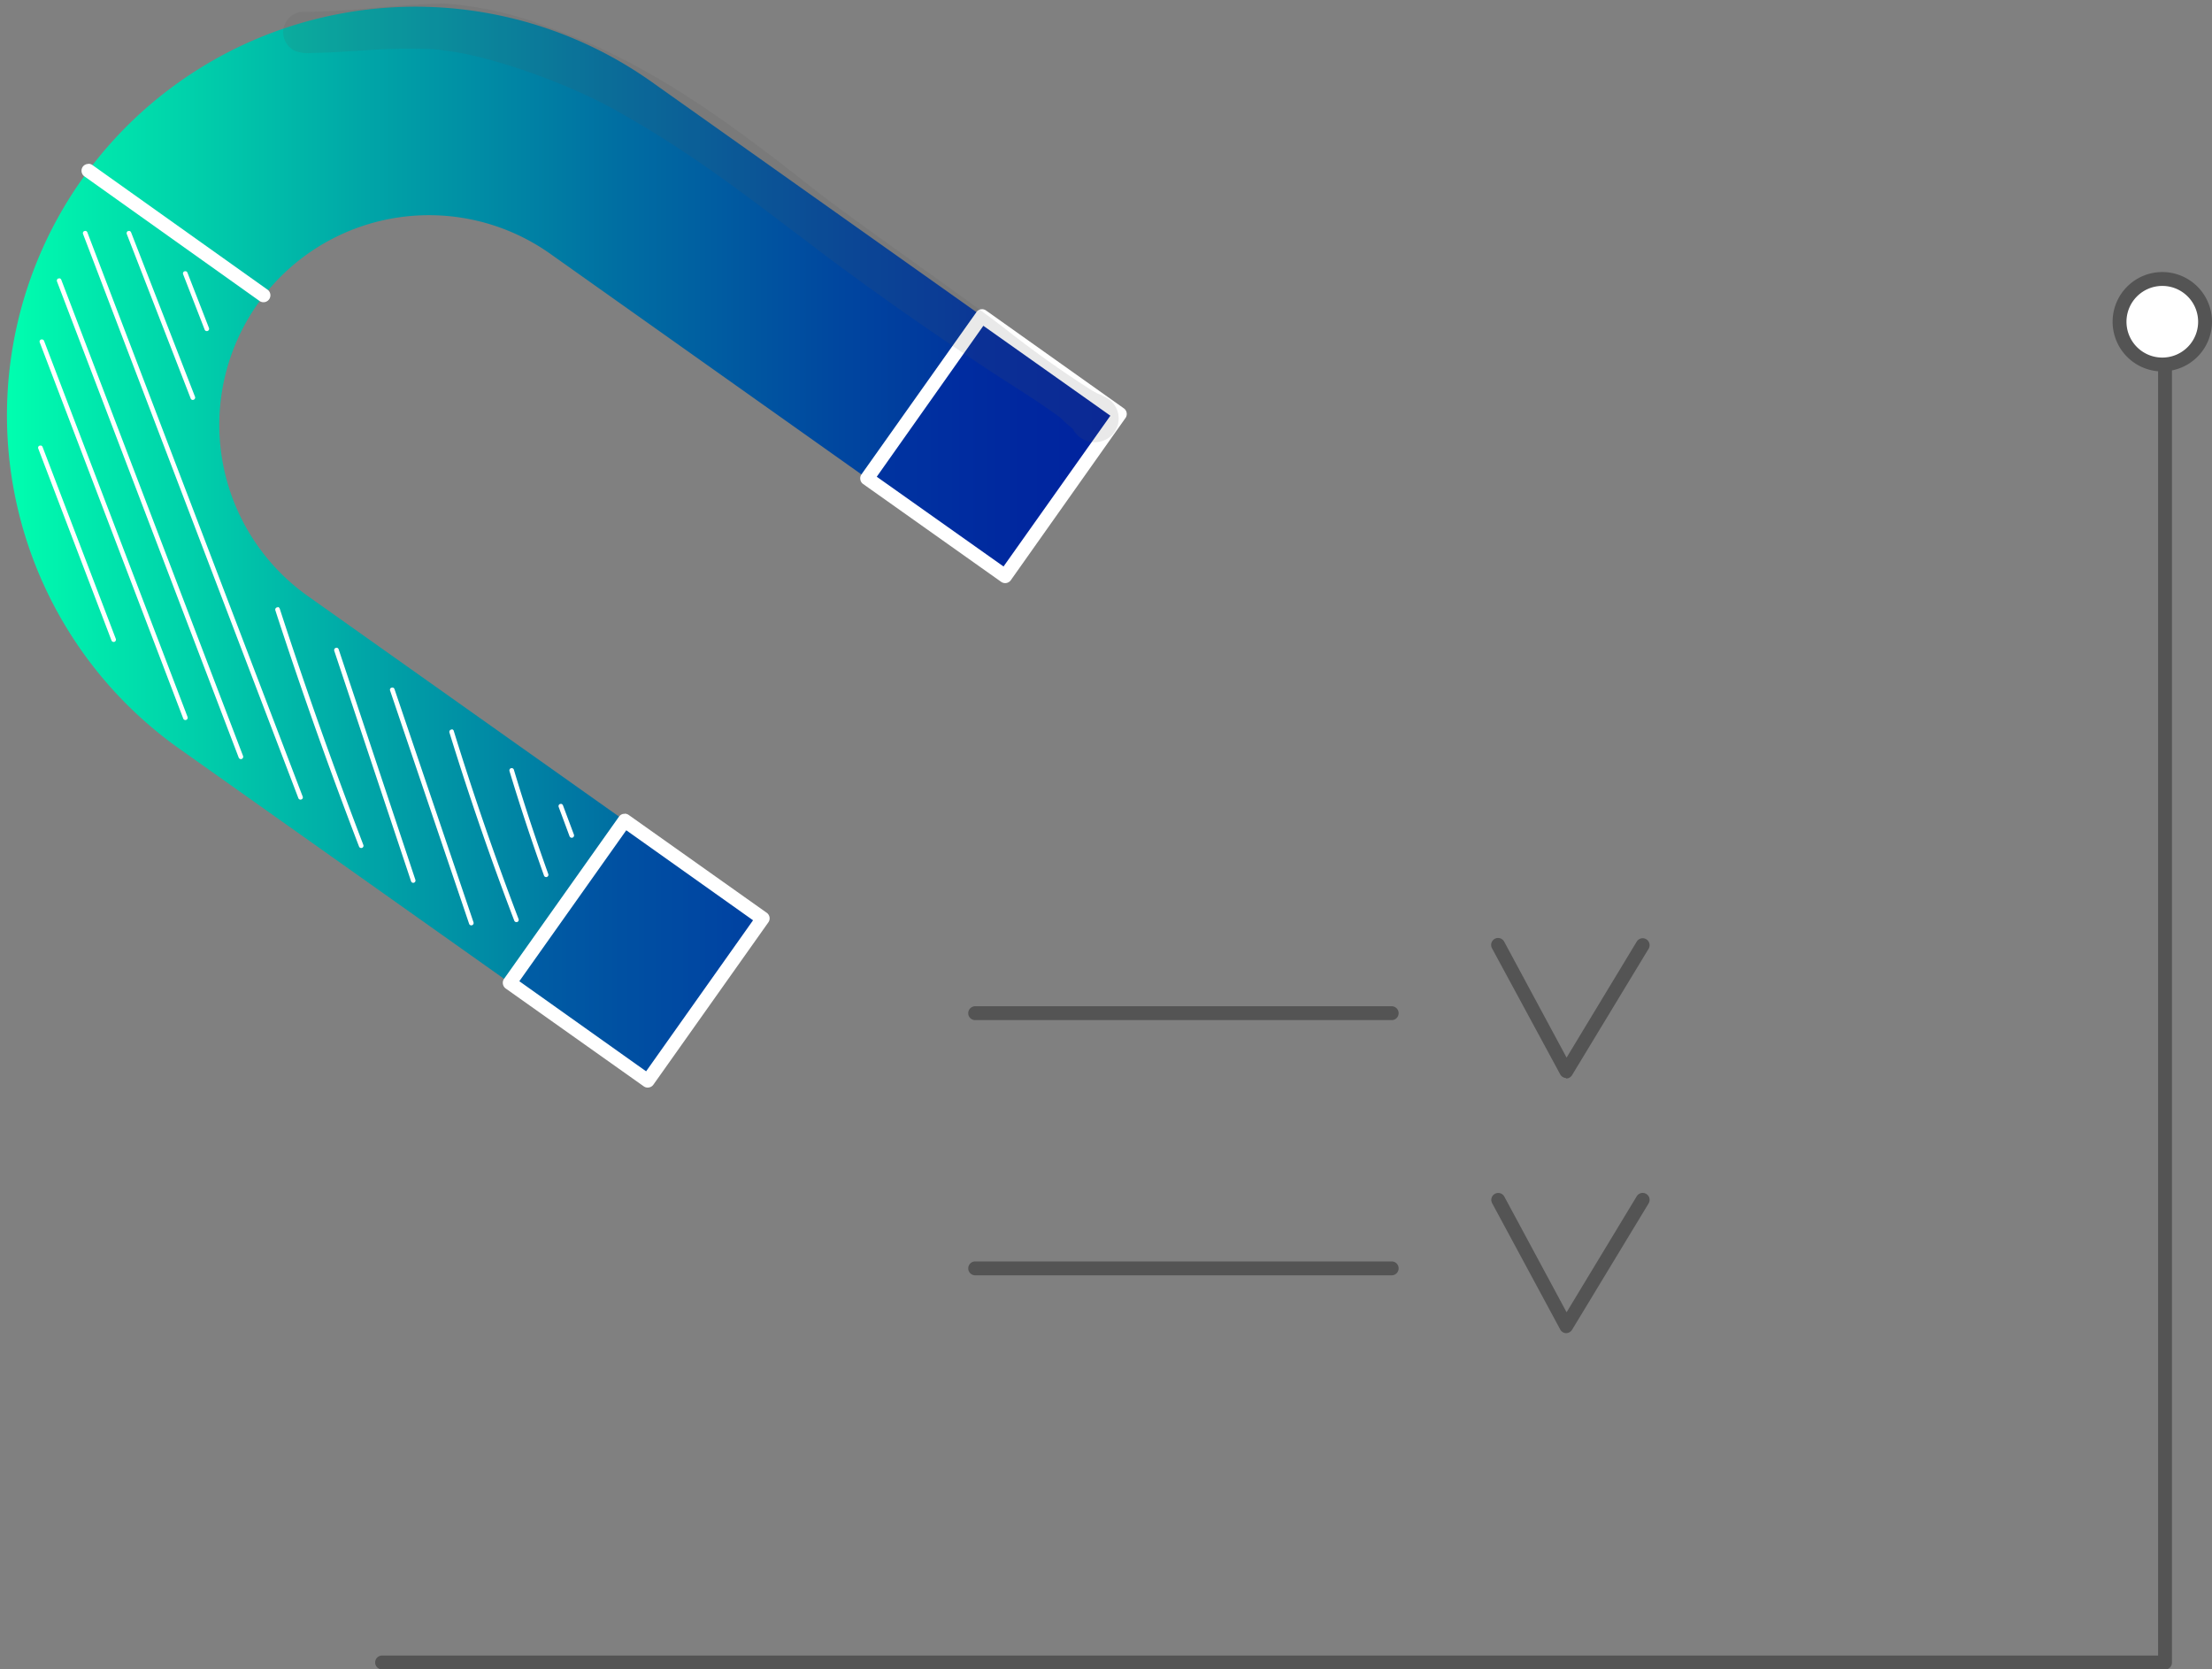 <svg xmlns="http://www.w3.org/2000/svg" xmlns:xlink="http://www.w3.org/1999/xlink" viewBox="0 0 251.94 190.11"><rect x="0" y="0" width="251.94" height="190.11" fill="#808080" stroke="none"/><defs><style>.cls-1{fill:none;}.cls-2{fill:url(#linear-gradient);}.cls-3{opacity:0.37;}.cls-4{clip-path:url(#clip-path);}.cls-5{clip-path:url(#clip-path-2);}.cls-6{fill:url(#linear-gradient-2);}.cls-7{fill:#fff;}.cls-8{clip-path:url(#clip-path-3);}.cls-9{clip-path:url(#clip-path-4);}.cls-10{fill:url(#linear-gradient-3);}.cls-11{opacity:0.13;}.cls-12{clip-path:url(#clip-path-5);}.cls-13{fill:#545454;}</style><linearGradient id="linear-gradient" x1="0.8" y1="61.92" x2="127.57" y2="61.92" gradientUnits="userSpaceOnUse"><stop offset="0" stop-color="#00ffaf"/><stop offset="0.06" stop-color="#00edad"/><stop offset="0.32" stop-color="#00a6a7"/><stop offset="0.55" stop-color="#006ea2"/><stop offset="0.75" stop-color="#00469f"/><stop offset="0.91" stop-color="#002d9d"/><stop offset="1" stop-color="#00249c"/></linearGradient><clipPath id="clip-path"><rect class="cls-1" x="58.06" y="93.45" width="28.81" height="29.62"/></clipPath><clipPath id="clip-path-2"><rect class="cls-1" x="61.14" y="98.62" width="22.64" height="19.27" transform="matrix(0.58, -0.82, 0.82, 0.58, -57.76, 104.79)"/></clipPath><linearGradient id="linear-gradient-2" x1="-174.8" y1="481.37" x2="-174.72" y2="481.37" gradientTransform="matrix(28.81, 0, 0, -29.62, 5036.61, 14364.52)" gradientUnits="userSpaceOnUse"><stop offset="0" stop-color="#00ffa7"/><stop offset="0.06" stop-color="#00f1a7"/><stop offset="0.32" stop-color="#00a8a8"/><stop offset="0.55" stop-color="#006fa6"/><stop offset="0.75" stop-color="#0044a4"/><stop offset="0.91" stop-color="#0028a2"/><stop offset="1" stop-color="#011da2"/></linearGradient><clipPath id="clip-path-3"><rect class="cls-1" x="98.76" y="36" width="28.81" height="29.62"/></clipPath><clipPath id="clip-path-4"><rect class="cls-1" x="101.85" y="41.18" width="22.64" height="19.27" transform="matrix(0.58, -0.82, 0.82, 0.58, 6.28, 113.77)"/></clipPath><linearGradient id="linear-gradient-3" x1="-176.22" y1="481.37" x2="-176.14" y2="481.37" gradientTransform="matrix(28.81, 0, 0, -29.62, 5077.32, 14307.08)" xlink:href="#linear-gradient-2"/><clipPath id="clip-path-5"><rect class="cls-1" x="32.28" y="0.41" width="95.13" height="49.94"/></clipPath></defs><g id="Layer_2" data-name="Layer 2"><g id="Layer_1-2" data-name="Layer 1"><path class="cls-2" d="M29.37,34.58h0a23.89,23.89,0,0,0,5.68,33.29h0l51.82,36.72L73.78,123.06,20.42,85.26A46.53,46.53,0,0,1,74.23,9.33l53.34,37.81L114.48,65.62,62.67,28.9a23.89,23.89,0,0,0-33.3,5.68"/><g class="cls-3"><g class="cls-4"><g class="cls-5"><rect class="cls-6" x="58.06" y="93.45" width="28.81" height="29.62"/></g></g></g><path class="cls-7" d="M71.15,92.66a.8.8,0,0,1,.45.14l15.72,11.14a.78.78,0,0,1,.19,1.1h0L74.42,123.52a.79.79,0,0,1-.51.32.77.77,0,0,1-.59-.13L57.6,112.57a.8.8,0,0,1-.32-.51.77.77,0,0,1,.13-.59L70.5,93a.78.78,0,0,1,.51-.32h.14m14.62,12.12L71.33,94.55,59.15,111.74,73.59,122Z"/><g class="cls-3"><g class="cls-8"><g class="cls-9"><rect class="cls-10" x="98.76" y="36" width="28.81" height="29.62"/></g></g></g><path class="cls-7" d="M111.85,35.21a.81.81,0,0,1,.46.15L128,46.5a.79.79,0,0,1,.19,1.1h0L115.13,66.07a.79.79,0,0,1-1.1.19h0L98.31,55.12a.76.76,0,0,1-.32-.51.77.77,0,0,1,.13-.59l13.09-18.47a.77.77,0,0,1,.51-.33h.13m14.62,12.12L112,37.1,99.86,54.29,114.3,64.51Z"/><path class="cls-7" d="M10.06,18.65a.81.81,0,0,1,.46.14L30.49,33a.79.79,0,0,1-.91,1.29l-20-14.23A.79.79,0,0,1,9.42,19a.77.77,0,0,1,.64-.33"/><path class="cls-7" d="M4.77,38.65a.27.27,0,0,1,.25.17L21.36,81.64a.26.26,0,1,1-.49.19L4.53,39a.25.25,0,0,1,.15-.34h0l.09,0"/><path class="cls-7" d="M6.74,31.69a.26.26,0,0,1,.24.17l20.7,54.22a.27.27,0,0,1-.15.35.27.27,0,0,1-.34-.15h0L6.49,32.05a.27.27,0,0,1,.15-.34h0l.1,0"/><path class="cls-7" d="M9.7,26.29a.27.27,0,0,1,.25.17L34.47,90.7a.25.25,0,0,1-.14.34.26.26,0,0,1-.34-.13v0L9.46,26.65a.26.26,0,0,1,.15-.34h0l.09,0"/><path class="cls-7" d="M14.68,26.29a.27.27,0,0,1,.25.17l7.28,18.72a.26.26,0,0,1-.15.34.25.25,0,0,1-.34-.14h0L14.44,26.65a.26.26,0,0,1,.15-.34l.1,0"/><path class="cls-7" d="M21.1,30.88a.27.27,0,0,1,.25.17l2.45,6.3a.26.26,0,0,1-.49.19l-2.45-6.3A.26.26,0,0,1,21,30.9h0a.15.15,0,0,1,.09,0"/><path class="cls-7" d="M4.61,50.73a.27.27,0,0,1,.24.17l8.34,21.85a.27.27,0,0,1-.15.34.27.27,0,0,1-.34-.15L4.36,51.09a.25.25,0,0,1,.15-.34h0l.09,0"/><path class="cls-7" d="M31.6,69.12a.28.28,0,0,1,.26.19c2.92,9,6.12,18,9.52,26.9a.26.26,0,0,1-.13.34.27.27,0,0,1-.35-.13v0c-3.4-8.85-6.61-17.91-9.54-26.92a.27.27,0,0,1,.17-.33l.09,0"/><path class="cls-7" d="M38.32,73.76a.26.26,0,0,1,.25.18l8.74,26.25a.26.26,0,0,1-.16.33.26.26,0,0,1-.33-.16h0L38.07,74.11a.27.27,0,0,1,.17-.33h.09"/><path class="cls-7" d="M44.68,78.29a.27.27,0,0,1,.25.18l9,26.56a.26.26,0,1,1-.5.17h0l-9-26.56a.25.25,0,0,1,.16-.33h0l.09,0"/><path class="cls-7" d="M51.43,83.05a.25.25,0,0,1,.25.18c2.22,7.19,4.7,14.39,7.38,21.42a.26.26,0,0,1-.13.34.27.27,0,0,1-.35-.13v0c-2.68-7-5.17-14.25-7.39-21.44a.27.27,0,0,1,.17-.33h.08"/><path class="cls-7" d="M58.28,87.47a.26.26,0,0,1,.25.19c1.2,4,2.52,8,3.92,11.88a.26.26,0,0,1-.17.33.26.26,0,0,1-.32-.16c-1.4-3.92-2.73-7.92-3.93-11.9a.27.27,0,0,1,.17-.33h.08"/><path class="cls-7" d="M63.87,91.54a.27.27,0,0,1,.25.17l1.25,3.34a.27.27,0,0,1-.16.34.27.27,0,0,1-.34-.16l-1.24-3.34a.26.26,0,0,1,.15-.33.15.15,0,0,1,.09,0"/><g class="cls-11"><g class="cls-12"><path class="cls-13" d="M125.52,45.07a2.72,2.72,0,0,1,1.1,4.51,2.79,2.79,0,0,1-4-.13,2.84,2.84,0,0,1-.45-.64c-1-.77-1.15-1.09-1.61-1.4-2.73-2-5.6-3.69-8.39-5.56-7.56-5-15.1-10.39-19.66-13.89-6.81-5.12-13.13-10.16-21.67-15-5.81-3.39-15-6.63-20.18-7.2a15.35,15.35,0,0,0-2.44-.2,67.93,67.93,0,0,0-6.84.19c-1.94.1-3.87.27-5.82.27a4.27,4.27,0,0,1-1.91-.2,2.34,2.34,0,0,1,.9-4.48C40,1.36,45.34.46,50.72.41a40,40,0,0,1,12,2.79c11.16,3.86,20.67,11,29.87,18.25,4.78,3.77,16.95,12.17,21.82,15.93a120.18,120.18,0,0,0,10,7.11l.63.34c.12,0,.12.05.07,0h0l-.05,0,.56.23"/></g></g><path class="cls-13" d="M246.59,190.11H43.52a.79.79,0,1,1,0-1.58H245.8V34.34a.79.79,0,1,1,1.58,0v155a.8.8,0,0,1-.79.79"/><path class="cls-7" d="M251.15,36.65a4.87,4.87,0,1,0-4.87,4.86h0a4.87,4.87,0,0,0,4.87-4.86h0"/><path class="cls-13" d="M246.28,42.3a5.66,5.66,0,1,1,5.66-5.66h0a5.66,5.66,0,0,1-5.66,5.65m0-9.73a4.08,4.08,0,1,0,4.08,4.08h0a4.08,4.08,0,0,0-4.08-4.08"/><path class="cls-13" d="M178.39,122.77h0a.83.83,0,0,1-.68-.41L169.94,108a.79.79,0,1,1,1.39-.75l7.1,13.19,8-13.23a.79.79,0,0,1,1.35.82l-8.73,14.41a.79.79,0,0,1-.68.38"/><path class="cls-13" d="M158.51,116.17H111.07a.79.79,0,0,1,0-1.58h47.44a.79.79,0,0,1,0,1.58"/><path class="cls-13" d="M178.39,151.82h0a.79.79,0,0,1-.68-.41L169.94,137a.79.79,0,0,1,1.39-.75h0l7.1,13.19,8-13.23a.79.79,0,0,1,1.35.82l-8.73,14.41a.82.82,0,0,1-.68.38"/><path class="cls-13" d="M158.51,145.23H111.07a.79.79,0,0,1,0-1.58h47.44a.79.79,0,0,1,0,1.58"/><rect class="cls-1" width="251.93" height="190.11"/><rect class="cls-1" width="251.93" height="190.11"/></g></g></svg>